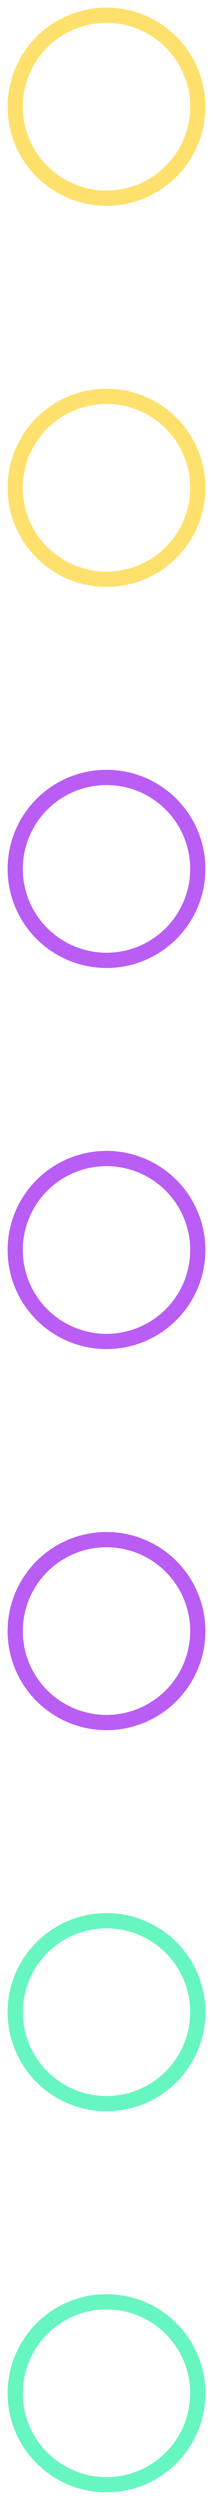 <?xml version="1.0" encoding="UTF-8"?>
<svg width="14px" height="164px" viewBox="0 0 14 164" version="1.1" xmlns="http://www.w3.org/2000/svg" xmlns:xlink="http://www.w3.org/1999/xlink">
    <!-- Generator: Sketch 63.1 (92452) - https://sketch.com -->
    <title>Group 2</title>
    <desc>Created with Sketch.</desc>
    <g id="Page-1" stroke="none" stroke-width="1" fill="none" fill-rule="evenodd">
        <g id="Desktop-HD-Copy" transform="translate(-96, -204)">
            <g id="Group-2" transform="translate(97, 205)">
                <circle id="Oval" stroke="#FEE06D" cx="6" cy="6" r="6"></circle>
                <circle id="Oval" stroke="#FEE06D" cx="6" cy="31" r="6"></circle>
                <circle id="Oval" stroke="#BA5DF4" cx="6" cy="56" r="6"></circle>
                <circle id="Oval" stroke="#BA5DF4" cx="6" cy="81" r="6"></circle>
                <circle id="Oval" stroke="#67F6BF" cx="6" cy="156" r="6"></circle>
                <circle id="Oval" stroke="#67F6BF" cx="6" cy="131" r="6"></circle>
                <circle id="Oval" stroke="#BA5DF4" cx="6" cy="106" r="6"></circle>
            </g>
        </g>
    </g>
</svg>